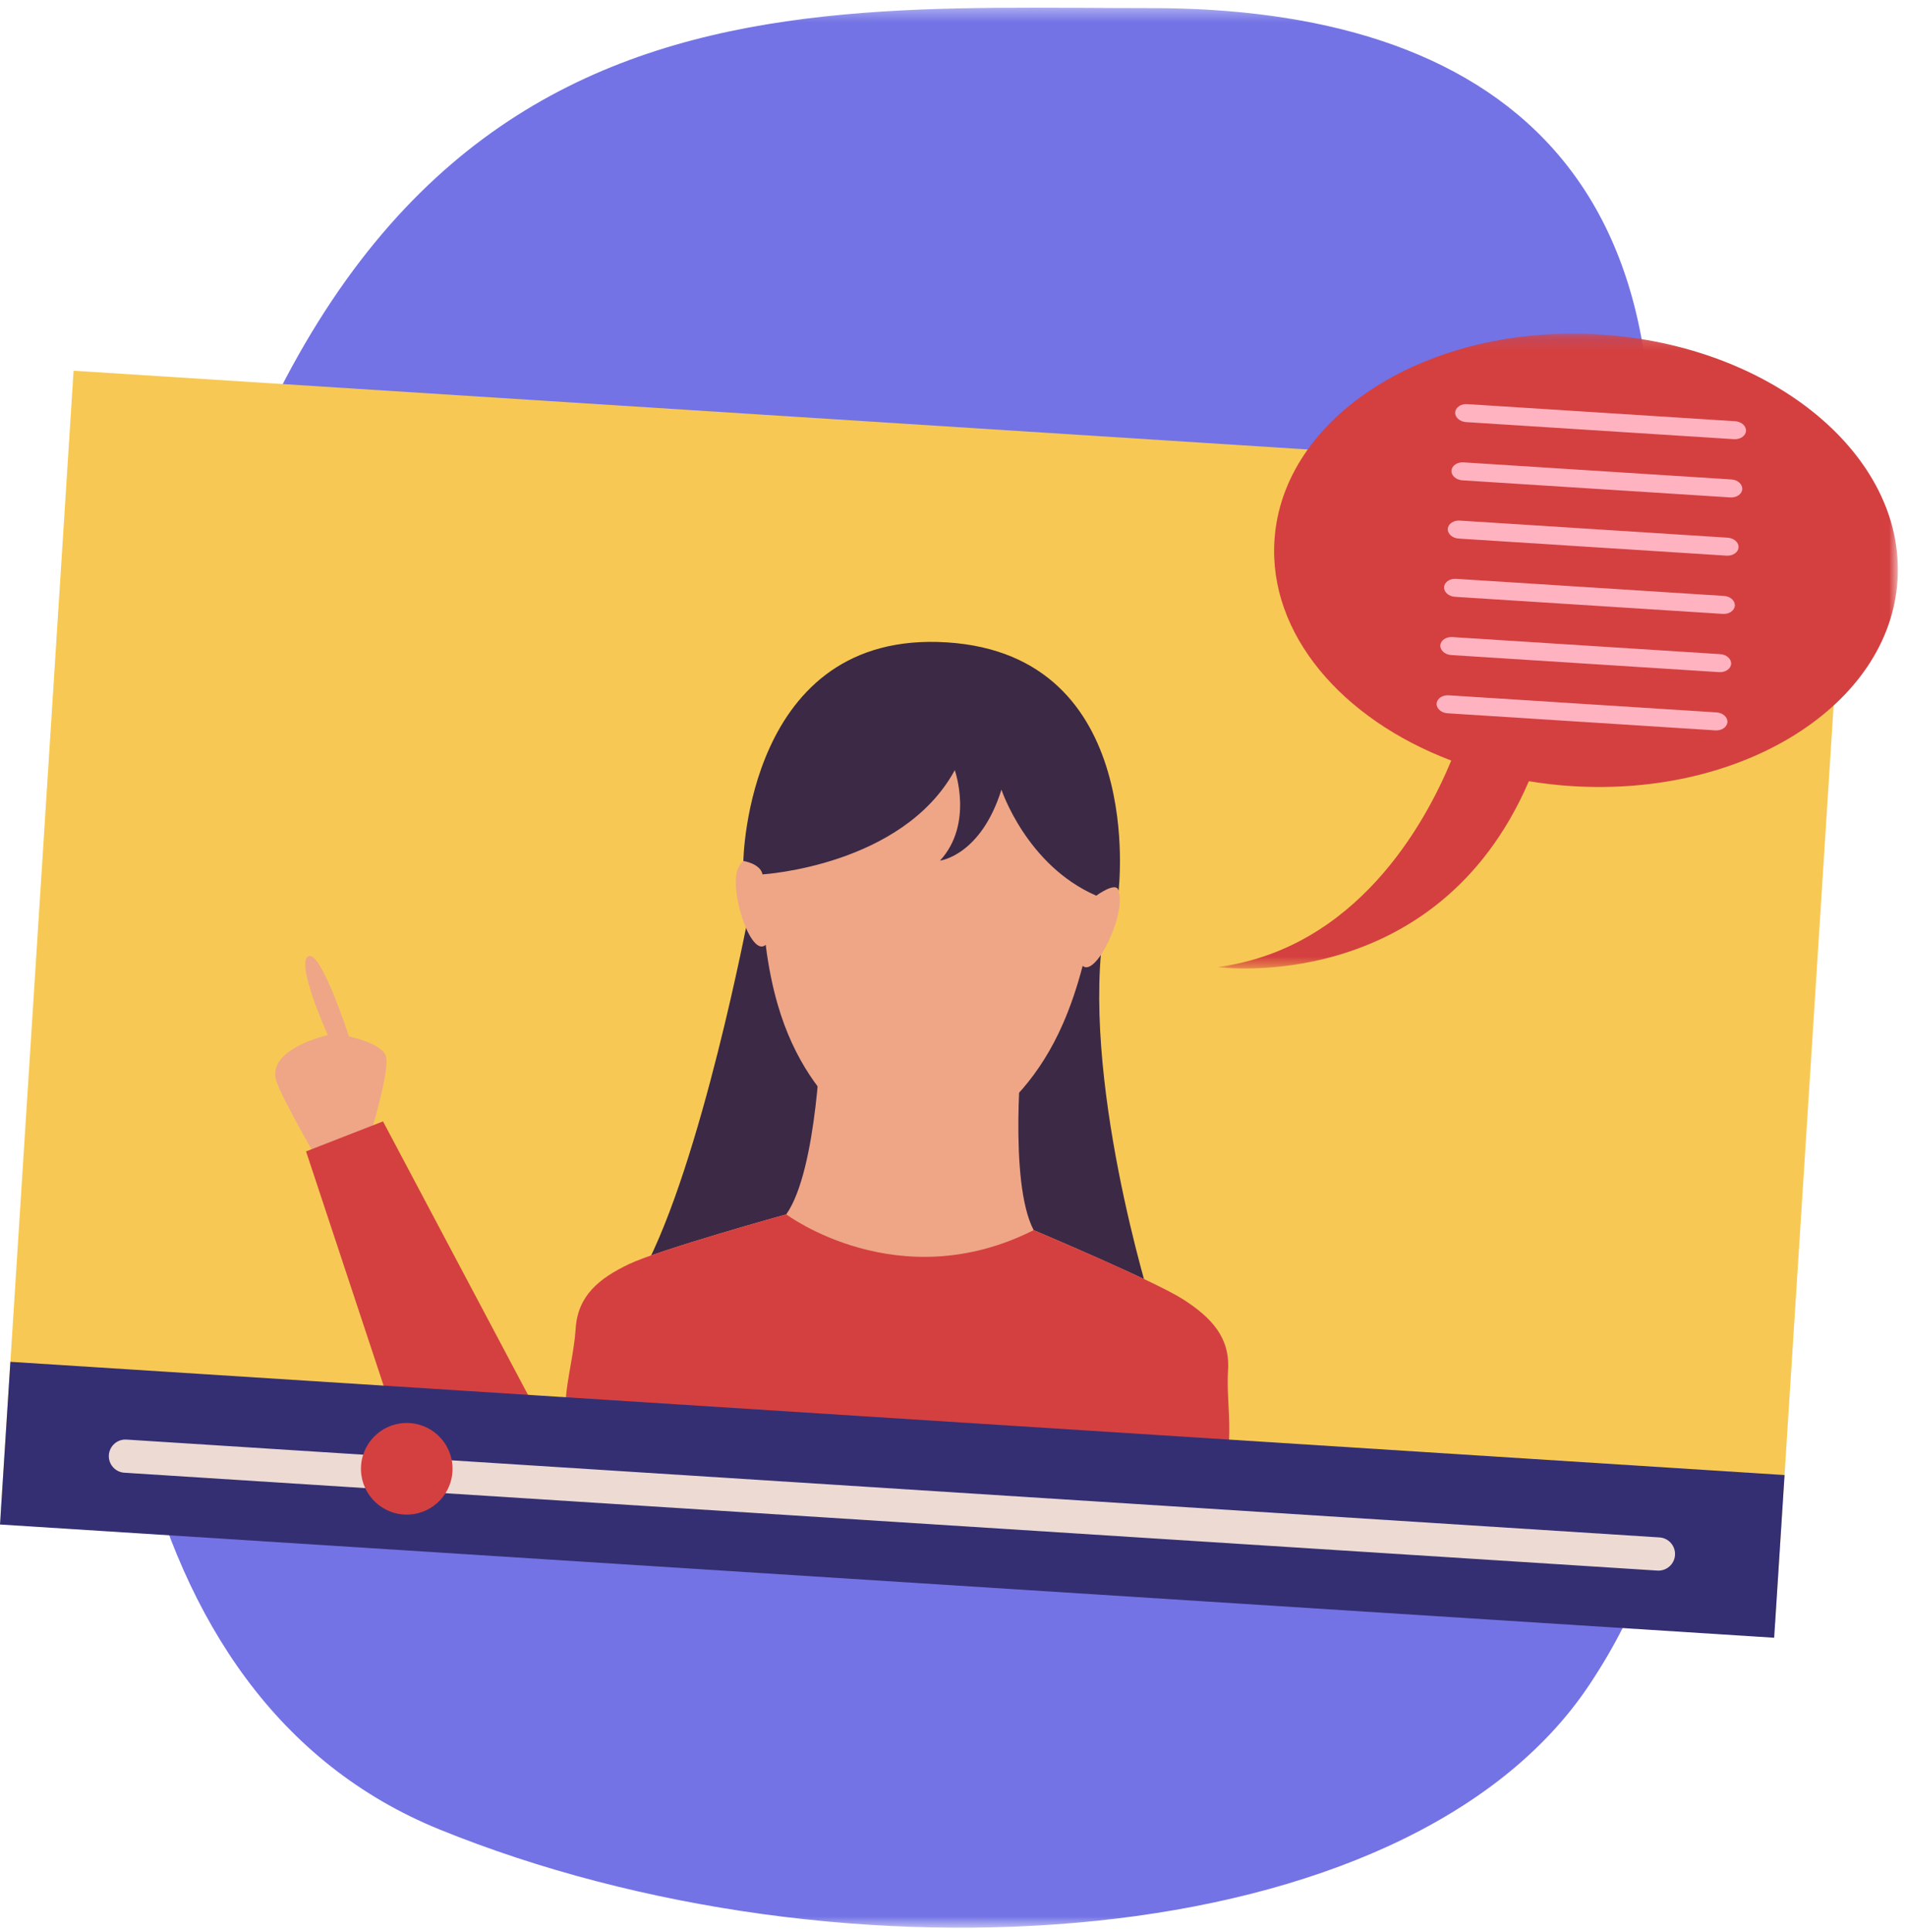 <?xml version="1.0" encoding="UTF-8"?>
<svg width="151px" height="153px" viewBox="0 0 151 153" version="1.1" xmlns="http://www.w3.org/2000/svg" xmlns:xlink="http://www.w3.org/1999/xlink">
    <!-- Generator: sketchtool 63.1 (101010) - https://sketch.com -->
    <title>23CC18D1-3C82-4A36-82C3-BF2B1C1EC5DB@2x</title>
    <desc>Created with sketchtool.</desc>
    <defs>
        <polygon id="path-1" points="0.215 0.345 123.907 0.345 123.907 152.395 0.215 152.395"></polygon>
        <polygon id="path-3" points="0.309 0.157 54.203 0.157 54.203 50.431 0.309 50.431"></polygon>
    </defs>
    <g id="vip" stroke="none" stroke-width="1" fill="none" fill-rule="evenodd">
        <g id="vip2-1-mobile" transform="translate(-309, -1105)">
            <g id="features" transform="translate(0, 740)">
                <g id="Group-2-Copy-2" transform="translate(42, 365)">
                    <g id="img-video" transform="translate(267, 0)">
                        <g id="Group-3" transform="translate(8.466, 0.26)">
                            <mask id="mask-2" fill="white">
                                <use xlink:href="#path-1"></use>
                            </mask>
                            <g id="Clip-2"></g>
                            <path d="M120.31,52.355 C111.945,90.918 134.271,107.923 117.44,133.169 C102.999,154.83 58.091,157.512 26.35,144.611 C0.815,134.232 -3.212,99.531 2.475,67.107 C14.833,-3.358 50.51,0.379 82.697,0.379 C109.2,0.379 128.852,12.978 120.31,52.355" id="Fill-1" fill="#7373E5" mask="url(#mask-2)"></path>
                        </g>
                        <polygon id="Fill-4" fill="#F7C954" points="140.633 128.491 0.077 119.523 5.829 29.357 146.386 38.324"></polygon>
                        <path d="M25.319,92.144 C25.319,92.144 22.197,86.755 21.865,85.518 C21.195,83.022 25.969,81.967 25.969,81.967 C25.969,81.967 23.421,76.345 24.407,75.734 C25.394,75.123 27.647,82.074 27.647,82.074 C27.647,82.074 30.316,82.617 30.585,83.682 C30.854,84.748 29.559,89.107 29.559,89.107 L25.319,92.144 Z" id="Fill-6" fill="#EEA687"></path>
                        <polygon id="Fill-8" fill="#D44040" points="44.519 115.528 30.343 88.802 24.246 91.178 32.83 117.087"></polygon>
                        <path d="M59.285,72.536 C59.285,72.536 55.575,92.093 50.929,100.726 L91.212,103.296 C91.212,103.296 85.487,85.072 87.52,73.147 L59.285,72.536 Z" id="Fill-10" fill="#3C2945"></path>
                        <path d="M93.732,102.896 C91.477,101.45 81.933,97.431 81.892,97.414 C79.864,93.577 80.988,82.812 80.988,82.812 L73.016,82.304 L65.043,81.795 C65.043,81.795 64.789,92.614 62.291,96.164 C62.268,96.17 52.271,98.949 49.85,100.096 C47.427,101.249 45.773,102.622 45.607,105.223 C45.491,107.03 45.548,109.272 45.446,110.868 L96.731,114.14 C96.856,112.176 97.173,110.328 97.289,108.521 C97.455,105.919 95.989,104.347 93.732,102.896" id="Fill-12" fill="#EEA687"></path>
                        <path d="M88.614,70.572 C88.114,69.265 87.226,70.208 86.849,70.927 C87.632,62.246 84.99,52.924 74.871,52.107 L74.871,52.101 C74.821,52.098 74.774,52.096 74.726,52.093 C74.676,52.09 74.629,52.086 74.578,52.082 L74.578,52.088 C64.385,51.609 60.702,60.485 60.406,69.241 C60.026,68.511 59.226,67.336 58.52,68.652 C57.652,70.269 59.466,75.897 60.662,74.82 C60.874,76.53 61.201,78.147 61.624,79.588 C64.189,88.42 70.626,91.108 72.066,91.463 L72.359,91.482 C73.832,91.312 80.559,89.464 84.228,81.03 C84.818,79.672 85.344,78.133 85.771,76.488 C86.856,77.418 89.254,72.251 88.614,70.572" id="Fill-14" fill="#EEA687"></path>
                        <path d="M60.406,69.241 C60.406,69.241 71.494,68.585 75.641,60.991 C75.641,60.991 77.149,65.238 74.472,68.151 C74.472,68.151 77.698,67.764 79.338,62.531 C79.338,62.531 81.321,68.528 86.849,70.927 C86.849,70.927 88.513,69.706 88.615,70.572 C88.615,70.572 90.89,51.882 75.021,50.869 C59.152,49.856 58.891,68.182 58.891,68.182 C58.891,68.182 60.224,68.369 60.406,69.241" id="Fill-16" fill="#3C2945"></path>
                        <path d="M45.607,105.223 C45.491,107.031 44.921,109.231 44.819,110.828 L97.359,114.18 C97.484,112.216 97.174,110.328 97.289,108.52 C97.455,105.919 95.989,104.347 93.731,102.896 C91.478,101.45 81.933,97.431 81.892,97.414 C71.166,102.816 62.292,96.164 62.292,96.164 C62.268,96.171 52.27,98.949 49.85,100.096 C47.428,101.249 45.772,102.622 45.607,105.223" id="Fill-18" fill="#D44040"></path>
                        <polygon id="Fill-20" fill="#342F72" points="140.556 129.692 0 120.724 0.822 107.841 141.378 116.808"></polygon>
                        <path d="M131.304,124.373 L9.853,116.624 C9.128,116.577 8.578,115.953 8.624,115.228 L8.624,115.228 C8.671,114.503 9.296,113.952 10.02,113.999 L131.471,121.747 C132.197,121.793 132.746,122.419 132.7,123.144 L132.7,123.144 C132.654,123.869 132.029,124.419 131.304,124.373" id="Fill-22" fill="#EDDAD3"></path>
                        <path d="M35.845,116.543 C35.717,118.543 33.993,120.061 31.993,119.933 C29.993,119.806 28.475,118.081 28.603,116.081 C28.73,114.081 30.455,112.563 32.455,112.691 C34.455,112.818 35.973,114.543 35.845,116.543" id="Fill-24" fill="#D44040"></path>
                        <g id="Group-28" transform="translate(96.154, 26.264)">
                            <mask id="mask-4" fill="white">
                                <use xlink:href="#path-3"></use>
                            </mask>
                            <g id="Clip-27"></g>
                            <path d="M30.635,0.227 C17.004,-0.643 5.442,6.658 4.812,16.533 C4.34,23.934 10.142,30.681 18.819,33.963 C16.743,38.977 11.313,48.85 0.309,50.32 C0.309,50.32 17.59,52.682 24.969,35.599 C26.073,35.781 27.2,35.915 28.353,35.988 C41.985,36.858 53.546,29.558 54.176,19.682 C54.806,9.807 44.266,1.097 30.635,0.227" id="Fill-26" fill="#D44040" mask="url(#mask-4)"></path>
                        </g>
                        <path d="M138.323,34.125 C138.298,34.516 137.87,34.811 137.372,34.779 L116.146,33.425 C115.649,33.393 115.262,33.047 115.286,32.655 C115.311,32.264 115.739,31.97 116.237,32.002 L137.463,33.356 C137.961,33.387 138.348,33.734 138.323,34.125" id="Fill-29" fill="#FFB3C0"></path>
                        <path d="M138.029,38.737 C138.004,39.128 137.576,39.423 137.078,39.39 L115.852,38.036 C115.354,38.004 114.967,37.659 114.992,37.267 C115.017,36.876 115.445,36.581 115.943,36.614 L137.169,37.968 C137.666,37.999 138.053,38.345 138.029,38.737" id="Fill-31" fill="#FFB3C0"></path>
                        <path d="M137.734,43.348 C137.71,43.74 137.281,44.034 136.784,44.002 L115.558,42.648 C115.06,42.616 114.673,42.27 114.698,41.879 C114.723,41.488 115.151,41.193 115.649,41.225 L136.874,42.579 C137.372,42.611 137.759,42.957 137.734,43.348" id="Fill-33" fill="#FFB3C0"></path>
                        <path d="M137.44,47.96 C137.415,48.352 136.987,48.646 136.49,48.614 L115.264,47.26 C114.766,47.228 114.379,46.882 114.404,46.491 C114.429,46.099 114.857,45.805 115.354,45.837 L136.58,47.191 C137.078,47.222 137.465,47.569 137.44,47.96" id="Fill-35" fill="#FFB3C0"></path>
                        <path d="M137.146,52.572 C137.121,52.963 136.693,53.258 136.195,53.226 L114.969,51.872 C114.472,51.84 114.085,51.494 114.109,51.102 C114.134,50.711 114.562,50.417 115.06,50.449 L136.286,51.803 C136.784,51.834 137.171,52.181 137.146,52.572" id="Fill-37" fill="#FFB3C0"></path>
                        <path d="M136.852,57.184 C136.827,57.575 136.399,57.87 135.901,57.838 L114.675,56.483 C114.177,56.451 113.79,56.106 113.815,55.714 C113.84,55.323 114.268,55.028 114.766,55.061 L135.992,56.415 C136.489,56.446 136.877,56.793 136.852,57.184" id="Fill-39" fill="#FFB3C0"></path>
                    </g>
                </g>
            </g>
        </g>
    </g>
</svg>